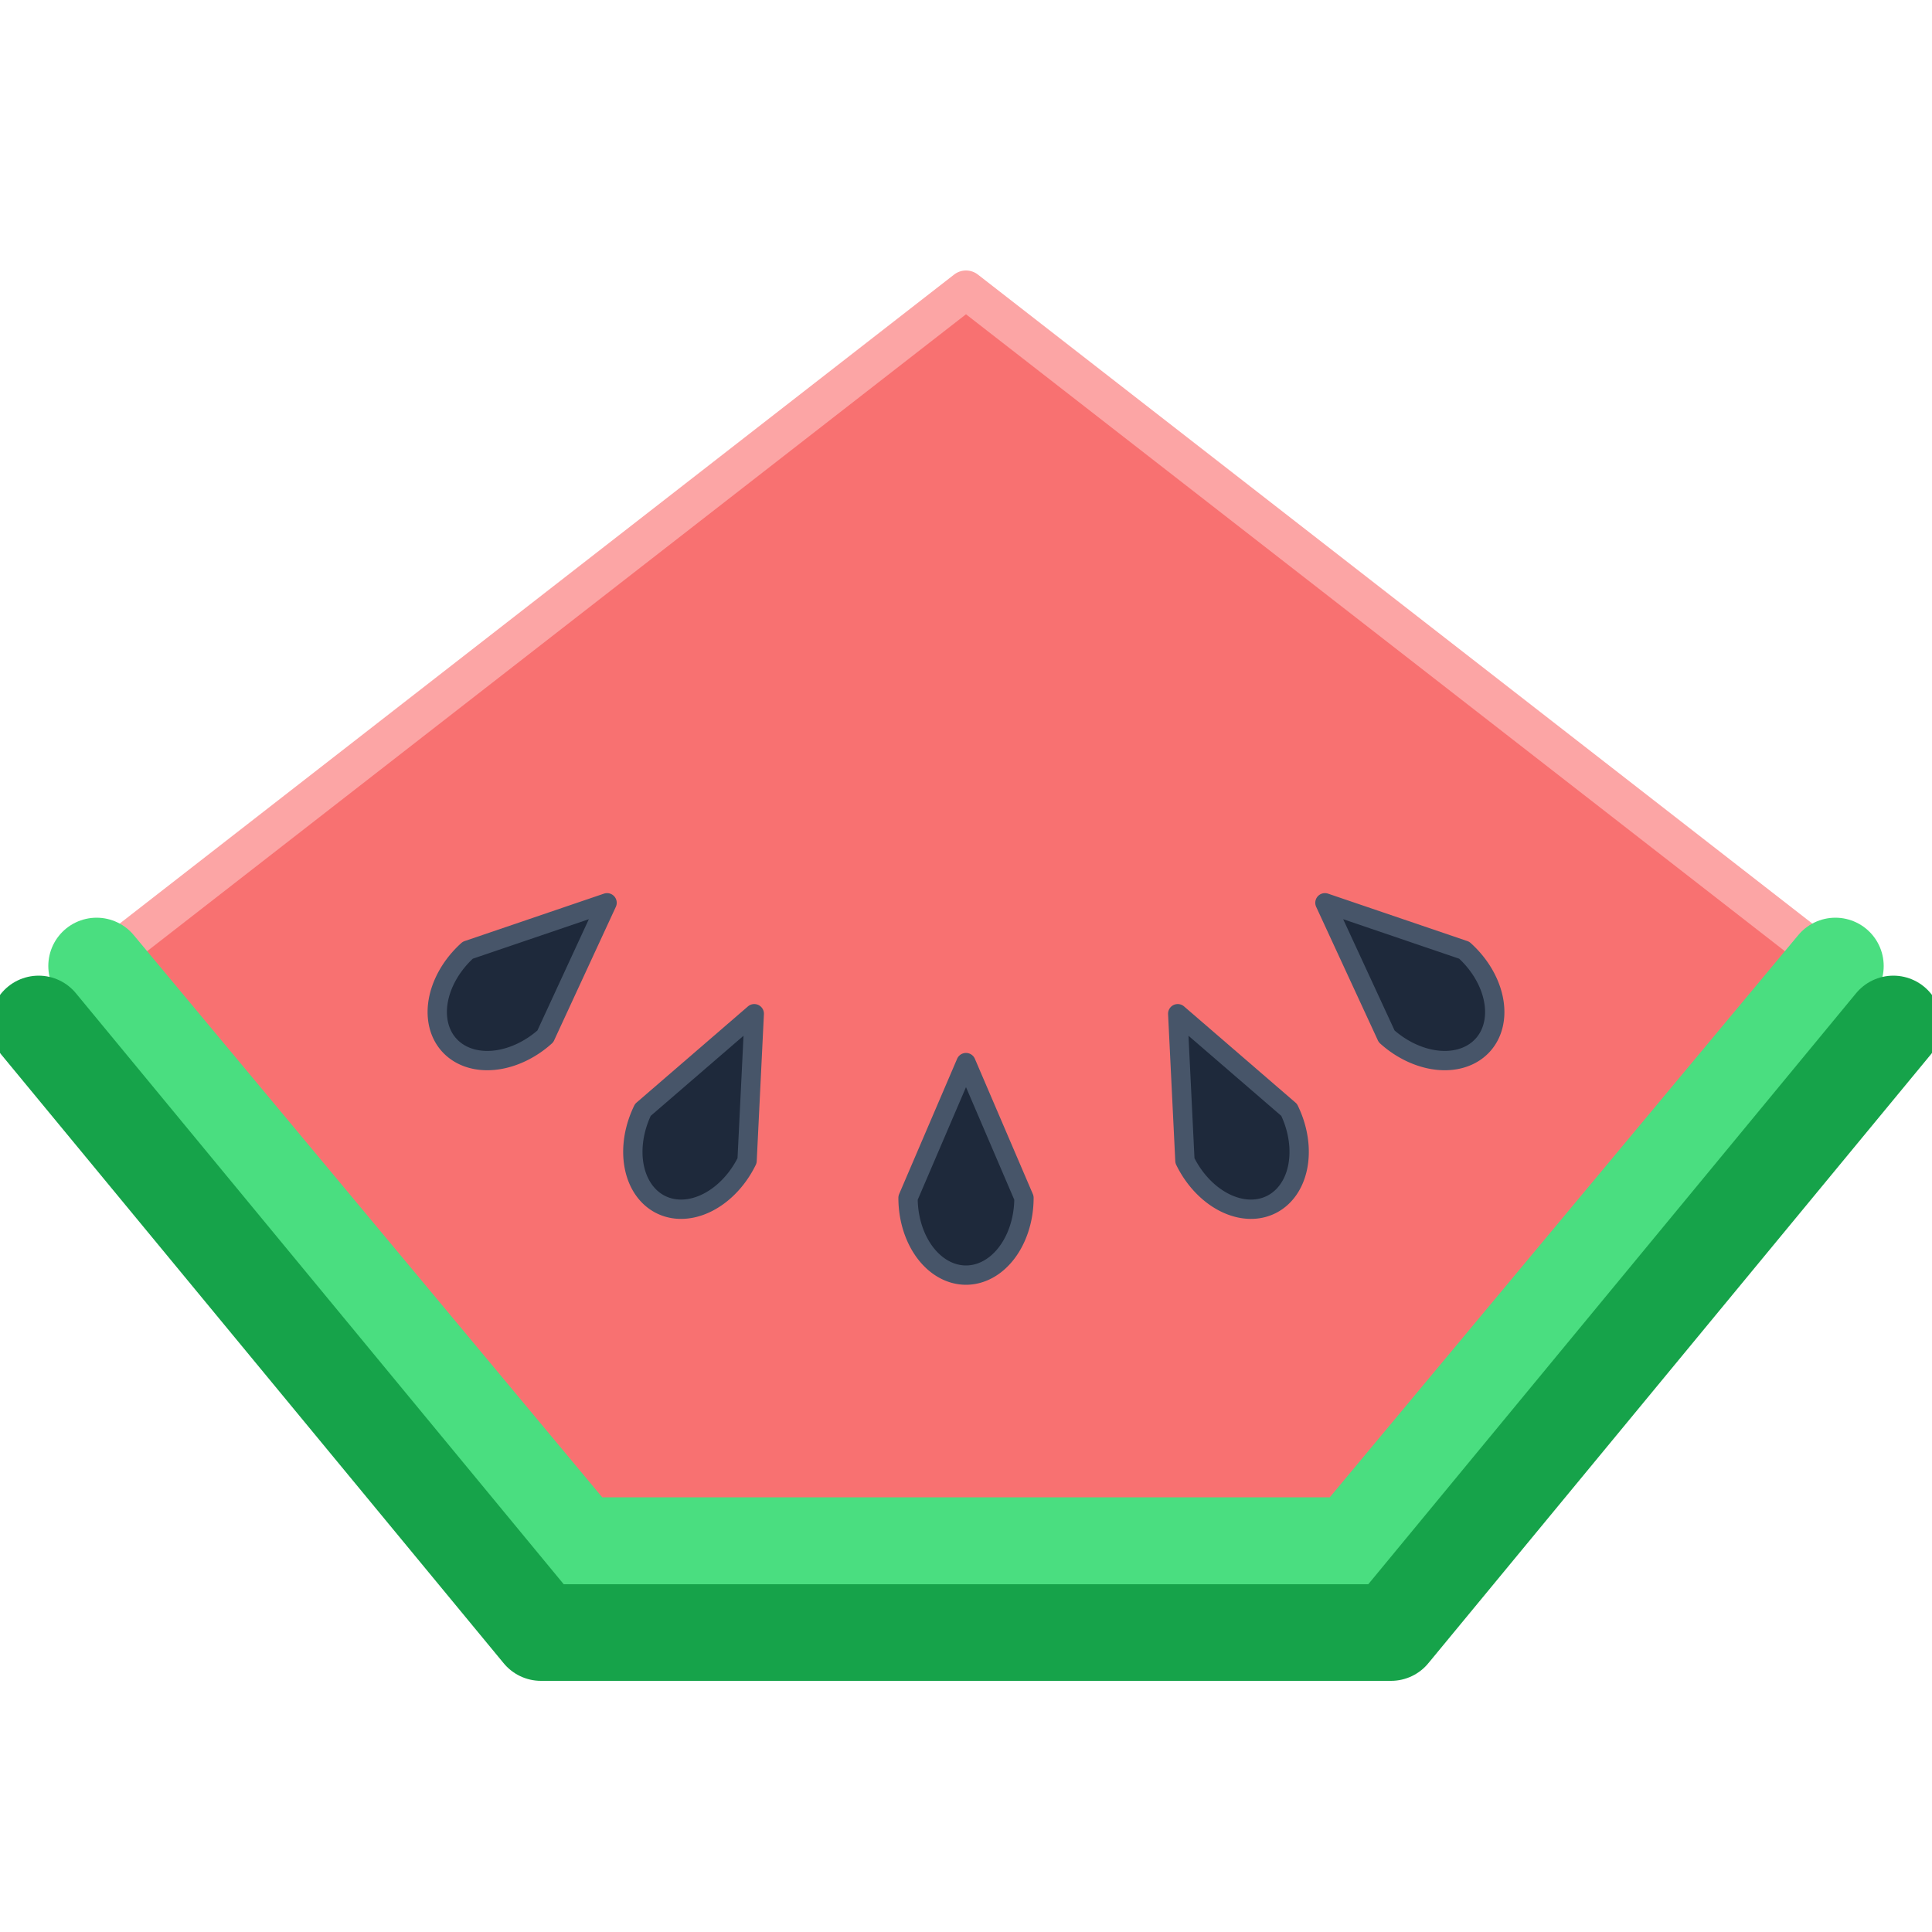 <svg xmlns="http://www.w3.org/2000/svg" viewBox="0 0 100 100" width="100" height="100">
<defs>
  <path
    id="dot"
    d="M 47 37 A 3 4 180 1 0 53,37 L 50 30 Z"
    style="stroke: rgba(71,85,105,1);fill: rgba(30,41,59,1);"
  />
</defs>
<g style="stroke-linejoin: round;stroke-linecap: round;transform-origin: 50% 50%;transform: rotate(-15deg)">
  <polygon
    points="50,15 95,50 69.5,80 30.5,80 5,50"
    style="stroke: rgba(252,165,165,1);fill: rgba(248,113,113,1);stroke-width: 2px;"
  />
  <use x="0" y="25" transform-origin="50 30" transform="rotate(0)" href="#dot" />
  <use x="0" y="25" transform-origin="50 30" transform="rotate(-48)" href="#dot" />
  <use x="0" y="25" transform-origin="50 30" transform="rotate(26)" href="#dot" />
  <use x="0" y="25" transform-origin="50 30" transform="rotate(-26)" href="#dot" />
  <use x="0" y="25" transform-origin="50 30" transform="rotate(48)" href="#dot" />

  <polyline
    points="5 50 30 80 70 80 95 50"
    style="stroke: rgba(74,222,128,1);stroke-width: 5px;fill: none"
  />
  <polyline
    points="2 53 28 84.5 72 84.5 98 53"
    style="stroke: rgba(22,163,74,1);stroke-width: 5px;fill: none"
  />
</g>
</svg>